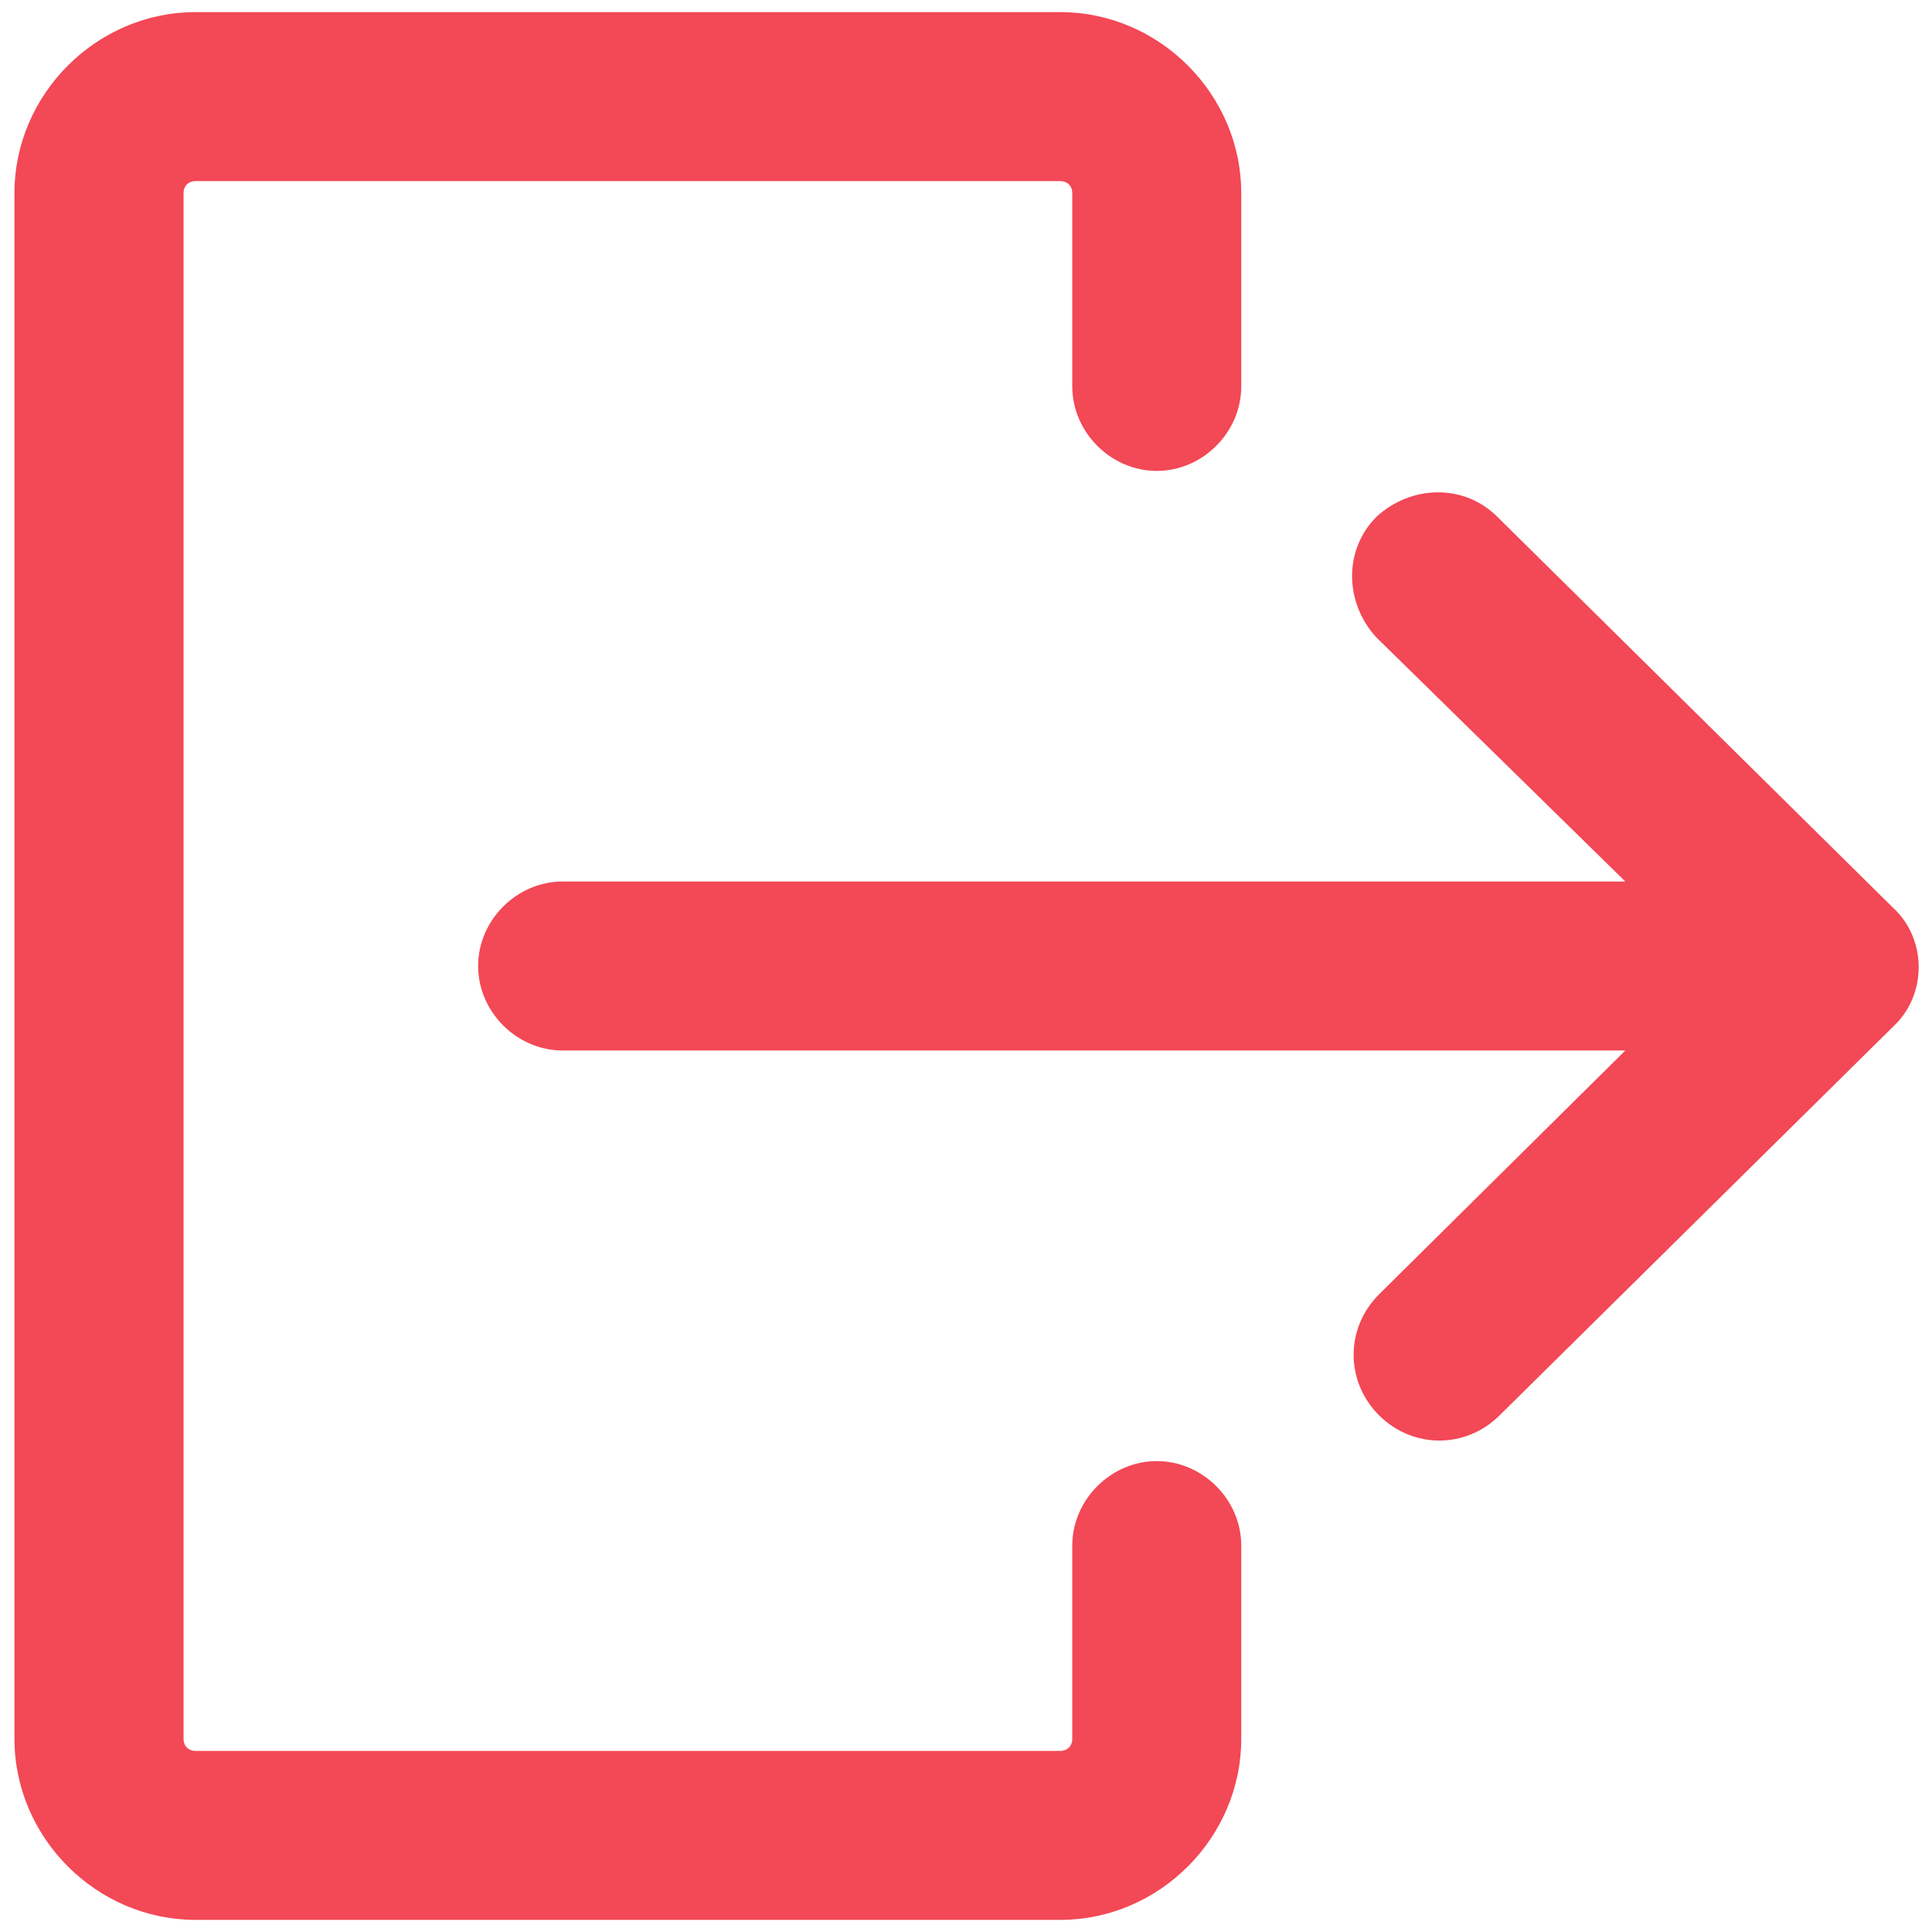 <?xml version="1.0" encoding="UTF-8"?>
<svg width="23px" height="23px" viewBox="0 0 23 23" version="1.1" xmlns="http://www.w3.org/2000/svg" xmlns:xlink="http://www.w3.org/1999/xlink">
    <!-- Generator: Sketch 50 (54983) - http://www.bohemiancoding.com/sketch -->
    <title>Out</title>
    <desc>Created with Sketch.</desc>
    <defs></defs>
    <g id="MAIN" stroke="none" stroke-width="1" fill="none" fill-rule="evenodd">
        <g id="Main_exchng_dashboard_screen-Copy-2" transform="translate(-1872, -41)" fill="#F34856" fill-rule="nonzero">
            <g id="noun_1363596_cc" transform="translate(1872, 41)">
                <g id="Out">
                    <path d="M13.771,17.394 C13.225,17.394 12.765,17.854 12.765,18.4 L12.765,20.7 C12.765,20.786 12.707,20.844 12.621,20.844 L2.329,20.844 C2.243,20.844 2.185,20.786 2.185,20.7 L2.185,2.3 C2.185,2.214 2.243,2.156 2.329,2.156 L12.621,2.156 C12.707,2.156 12.765,2.214 12.765,2.3 L12.765,4.6 C12.765,5.146 13.225,5.606 13.771,5.606 C14.318,5.606 14.777,5.146 14.777,4.6 L14.777,2.3 C14.777,1.121 13.8,0.144 12.621,0.144 L2.329,0.144 C1.15,0.144 0.172,1.121 0.172,2.3 L0.172,20.7 C0.172,21.879 1.15,22.856 2.329,22.856 L12.621,22.856 C13.8,22.856 14.777,21.879 14.777,20.7 L14.777,18.4 C14.777,17.854 14.318,17.394 13.771,17.394 Z" id="Shape"></path>
                    <path d="M22.54,10.81 C22.54,10.781 22.54,10.781 22.54,10.81 L17.825,6.152 C17.422,5.75 16.79,5.779 16.387,6.152 C15.985,6.555 16.014,7.188 16.387,7.59 L19.349,10.494 L6.699,10.494 C6.152,10.494 5.692,10.954 5.692,11.5 C5.692,12.046 6.152,12.506 6.699,12.506 L19.349,12.506 L16.416,15.41 C16.014,15.812 16.014,16.445 16.416,16.848 C16.819,17.25 17.451,17.25 17.854,16.848 L22.54,12.219 C22.942,11.845 22.942,11.184 22.54,10.81 Z" id="Shape"></path>
                </g>
            </g>
        </g>
    </g>
</svg>